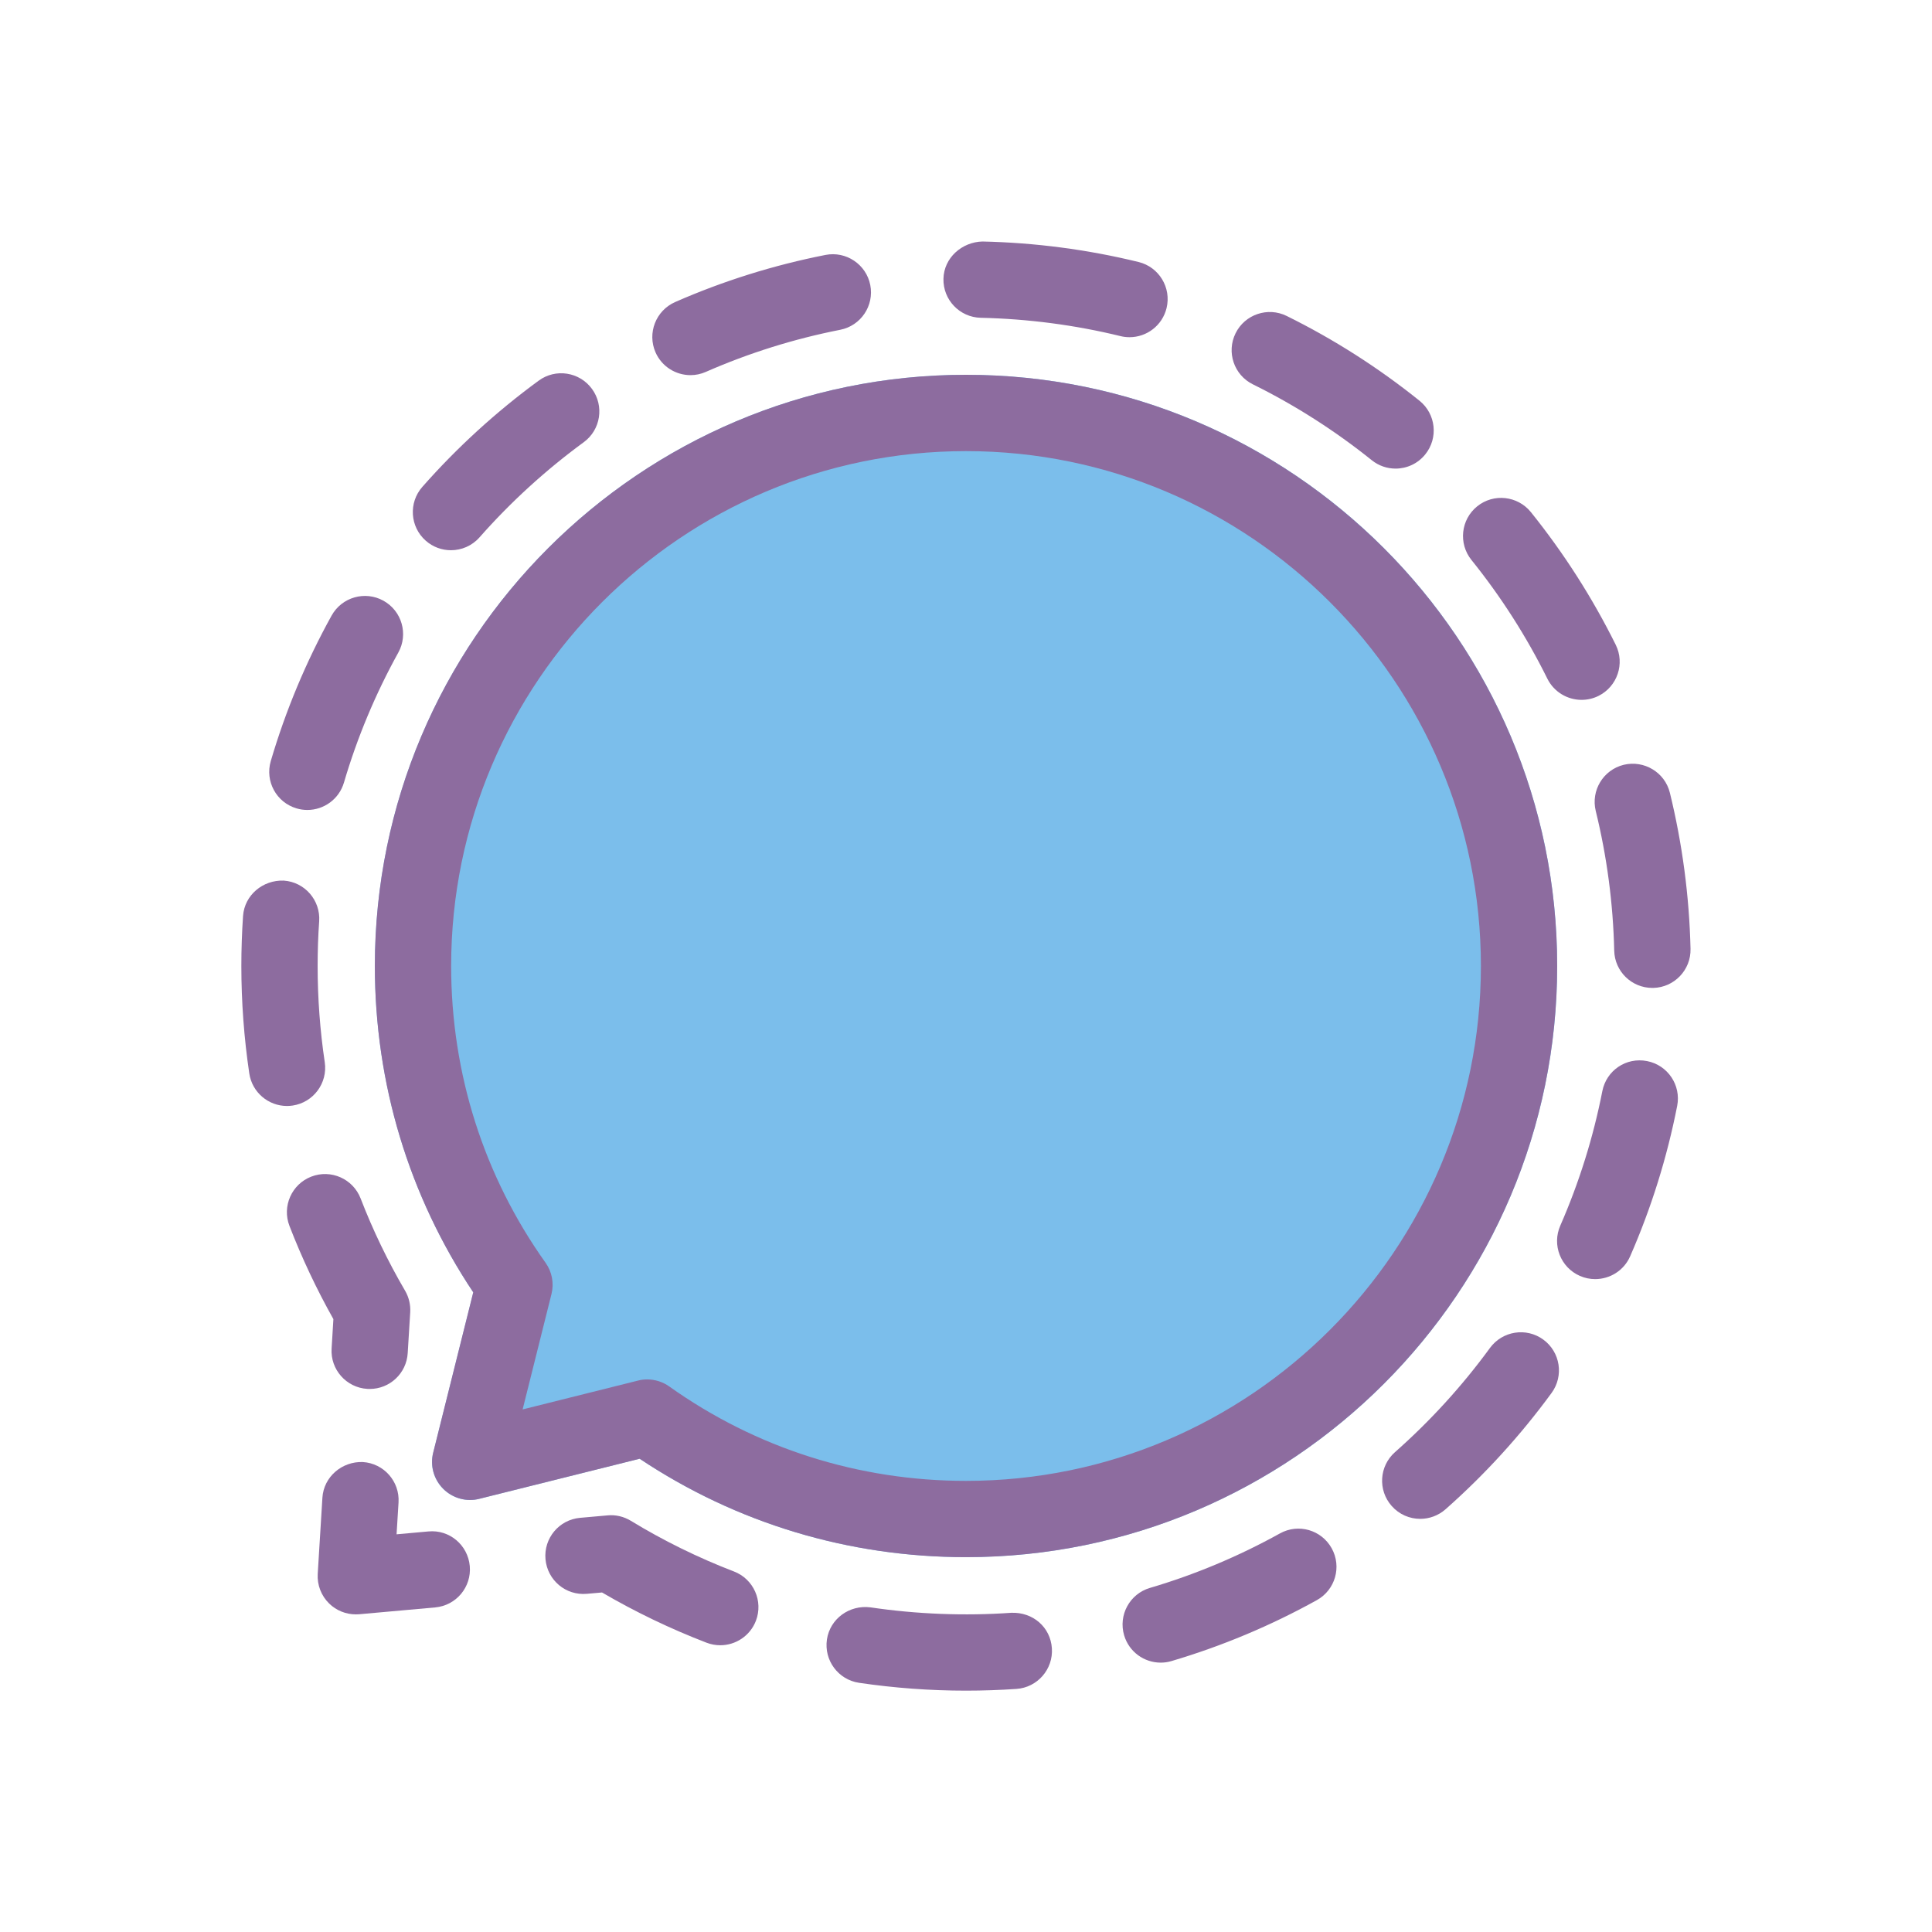 <svg xmlns="http://www.w3.org/2000/svg"  viewBox="0 0 64 64" width="64px" height="64px" baseProfile="basic"><path fill="#8d6c9f" d="M11.786,53.478c-0.327,0-0.644-0.127-0.881-0.358c-0.264-0.257-0.402-0.616-0.38-0.983 l0.155-2.522c0.043-0.696,0.651-1.209,1.339-1.183c0.696,0.043,1.226,0.643,1.183,1.339l-0.065,1.055l1.054-0.095 c0.698-0.067,1.308,0.45,1.371,1.146c0.062,0.695-0.45,1.308-1.146,1.371l-2.517,0.226 C11.861,53.476,11.823,53.478,11.786,53.478z"/><path fill="#8d6c9f" d="M32.001,56.005c-1.189,0-2.381-0.088-3.544-0.26c-0.69-0.102-1.166-0.745-1.064-1.436 c0.104-0.69,0.748-1.15,1.436-1.064c1.531,0.227,3.128,0.29,4.669,0.181c0.724-0.028,1.3,0.48,1.347,1.175 c0.047,0.696-0.479,1.299-1.175,1.347C33.12,55.985,32.563,56.005,32.001,56.005z M38.45,55.077 c-0.547,0-1.049-0.355-1.212-0.906c-0.197-0.669,0.185-1.372,0.854-1.569c1.493-0.44,2.941-1.048,4.305-1.804 c0.613-0.342,1.379-0.118,1.717,0.491c0.339,0.611,0.118,1.379-0.491,1.717c-1.525,0.846-3.145,1.525-4.816,2.019 C38.688,55.061,38.568,55.077,38.45,55.077z M23.86,54.501c-0.151,0-0.305-0.027-0.454-0.084 c-1.196-0.46-2.359-1.019-3.463-1.664l-0.502,0.044c-0.701,0.063-1.308-0.452-1.371-1.146c-0.062-0.695,0.45-1.309,1.146-1.371 l0.911-0.081c0.266-0.027,0.539,0.039,0.77,0.179c1.081,0.659,2.231,1.224,3.418,1.68c0.65,0.25,0.976,0.982,0.725,1.634 C24.846,54.193,24.367,54.501,23.86,54.501z M47.047,50.314c-0.349,0-0.697-0.144-0.946-0.427 c-0.463-0.523-0.413-1.321,0.11-1.783c1.17-1.034,2.23-2.196,3.147-3.453c0.412-0.561,1.202-0.688,1.766-0.275 c0.564,0.412,0.686,1.202,0.275,1.766c-1.027,1.405-2.209,2.702-3.515,3.856C47.643,50.209,47.344,50.314,47.047,50.314z M12.247,46.011c-0.026,0-0.052-0.001-0.078-0.002c-0.697-0.042-1.228-0.642-1.184-1.337l0.059-0.975 c-0.558-0.992-1.046-2.028-1.455-3.086c-0.252-0.651,0.073-1.383,0.723-1.634c0.648-0.252,1.382,0.072,1.634,0.723 c0.406,1.052,0.902,2.081,1.473,3.057c0.126,0.216,0.185,0.465,0.17,0.714l-0.083,1.352 C13.466,45.495,12.91,46.011,12.247,46.011z M52.842,42.372c-0.169,0-0.341-0.033-0.506-0.106c-0.639-0.28-0.93-1.025-0.65-1.664 c0.624-1.425,1.093-2.924,1.393-4.455c0.134-0.685,0.787-1.134,1.483-0.997c0.685,0.134,1.131,0.798,0.997,1.483 c-0.336,1.713-0.86,3.389-1.558,4.983C53.794,42.09,53.33,42.372,52.842,42.372z M9.507,36.637c-0.616,0-1.155-0.45-1.249-1.077 c-0.174-1.171-0.263-2.369-0.263-3.561c0-0.556,0.019-1.107,0.056-1.655c0.049-0.696,0.659-1.199,1.349-1.173 c0.696,0.048,1.221,0.651,1.173,1.349c-0.035,0.489-0.051,0.982-0.051,1.479c0,1.067,0.079,2.141,0.236,3.188 c0.102,0.69-0.374,1.333-1.064,1.436C9.631,36.632,9.569,36.637,9.507,36.637z M54.736,32.726c-0.685,0-1.247-0.547-1.263-1.234 c-0.036-1.564-0.242-3.122-0.612-4.628c-0.165-0.679,0.249-1.362,0.927-1.529c0.676-0.162,1.362,0.249,1.529,0.927 c0.412,1.684,0.643,3.424,0.684,5.171c0.016,0.697-0.537,1.276-1.234,1.293C54.756,32.726,54.746,32.726,54.736,32.726z M10.182,26.831c-0.117,0-0.238-0.016-0.357-0.052c-0.67-0.196-1.052-0.899-0.855-1.568c0.491-1.669,1.168-3.291,2.014-4.818 c0.338-0.61,1.107-0.832,1.717-0.494c0.611,0.338,0.832,1.107,0.494,1.717c-0.756,1.366-1.362,2.814-1.801,4.307 C11.232,26.474,10.728,26.831,10.182,26.831z M52.392,23.184c-0.465,0-0.913-0.258-1.134-0.702 c-0.69-1.395-1.536-2.718-2.515-3.933c-0.437-0.544-0.352-1.339,0.192-1.777c0.543-0.438,1.34-0.349,1.777,0.192 c1.092,1.358,2.038,2.837,2.811,4.395c0.31,0.626,0.053,1.383-0.571,1.694C52.772,23.142,52.58,23.184,52.392,23.184z M14.938,18.227c-0.297,0-0.595-0.104-0.835-0.316c-0.523-0.461-0.574-1.26-0.112-1.783c1.149-1.304,2.445-2.487,3.853-3.518 c0.563-0.415,1.355-0.29,1.766,0.273c0.412,0.564,0.29,1.354-0.273,1.766c-1.261,0.923-2.422,1.983-3.451,3.15 C15.636,18.083,15.287,18.227,14.938,18.227z M46.23,15.523c-0.278,0-0.556-0.091-0.79-0.279 c-1.218-0.978-2.543-1.824-3.936-2.512c-0.626-0.308-0.883-1.066-0.574-1.692c0.308-0.626,1.07-0.882,1.692-0.574 c1.56,0.77,3.039,1.714,4.4,2.808c0.544,0.437,0.63,1.233,0.194,1.775C46.967,15.361,46.6,15.523,46.23,15.523z M22.874,12.427 c-0.487,0-0.95-0.281-1.159-0.755c-0.28-0.639,0.011-1.384,0.649-1.666c1.597-0.701,3.273-1.225,4.982-1.561 c0.682-0.134,1.349,0.313,1.483,0.997c0.134,0.685-0.312,1.349-0.997,1.483c-1.527,0.3-3.025,0.769-4.452,1.395 C23.216,12.393,23.043,12.427,22.874,12.427z M37.418,11.17c-0.1,0-0.2-0.011-0.301-0.036c-1.508-0.369-3.065-0.572-4.628-0.607 c-0.698-0.016-1.251-0.593-1.236-1.291C31.268,8.539,31.864,8.018,32.543,8c1.747,0.038,3.488,0.267,5.173,0.679 c0.677,0.165,1.093,0.85,0.928,1.527C38.503,10.784,37.987,11.17,37.418,11.17z"/><path fill="#7bbeeb" d="M51.584,31.999c0,10.802-8.781,19.583-19.583,19.583c-3.891,0-7.606-1.124-10.815-3.26 l-5.306,1.327c-0.417,0.114-0.884-0.013-1.2-0.329c-0.316-0.316-0.442-0.771-0.328-1.2l1.327-5.306 c-2.135-3.209-3.26-6.924-3.26-10.815c0-10.802,8.781-19.583,19.583-19.583S51.584,21.197,51.584,31.999z"/><g><path fill="#8d6c9f" d="M32.001,51.583c-3.887,0-7.61-1.125-10.81-3.26l-5.309,1.326c-0.426,0.11-0.886-0.017-1.199-0.332 c-0.313-0.313-0.44-0.769-0.332-1.199l1.326-5.309c-2.135-3.199-3.26-6.923-3.26-10.81c0-10.798,8.785-19.583,19.583-19.583 s19.583,8.785,19.583,19.583S42.799,51.583,32.001,51.583z M21.438,45.695c0.26,0,0.517,0.08,0.733,0.234 c2.875,2.046,6.274,3.127,9.83,3.127c9.405,0,17.056-7.651,17.056-17.056s-7.651-17.056-17.056-17.056 s-17.056,7.651-17.056,17.056c0,3.556,1.081,6.955,3.127,9.83c0.215,0.301,0.286,0.681,0.196,1.039l-0.955,3.82l3.82-0.955 C21.233,45.707,21.335,45.695,21.438,45.695z"/></g></svg>